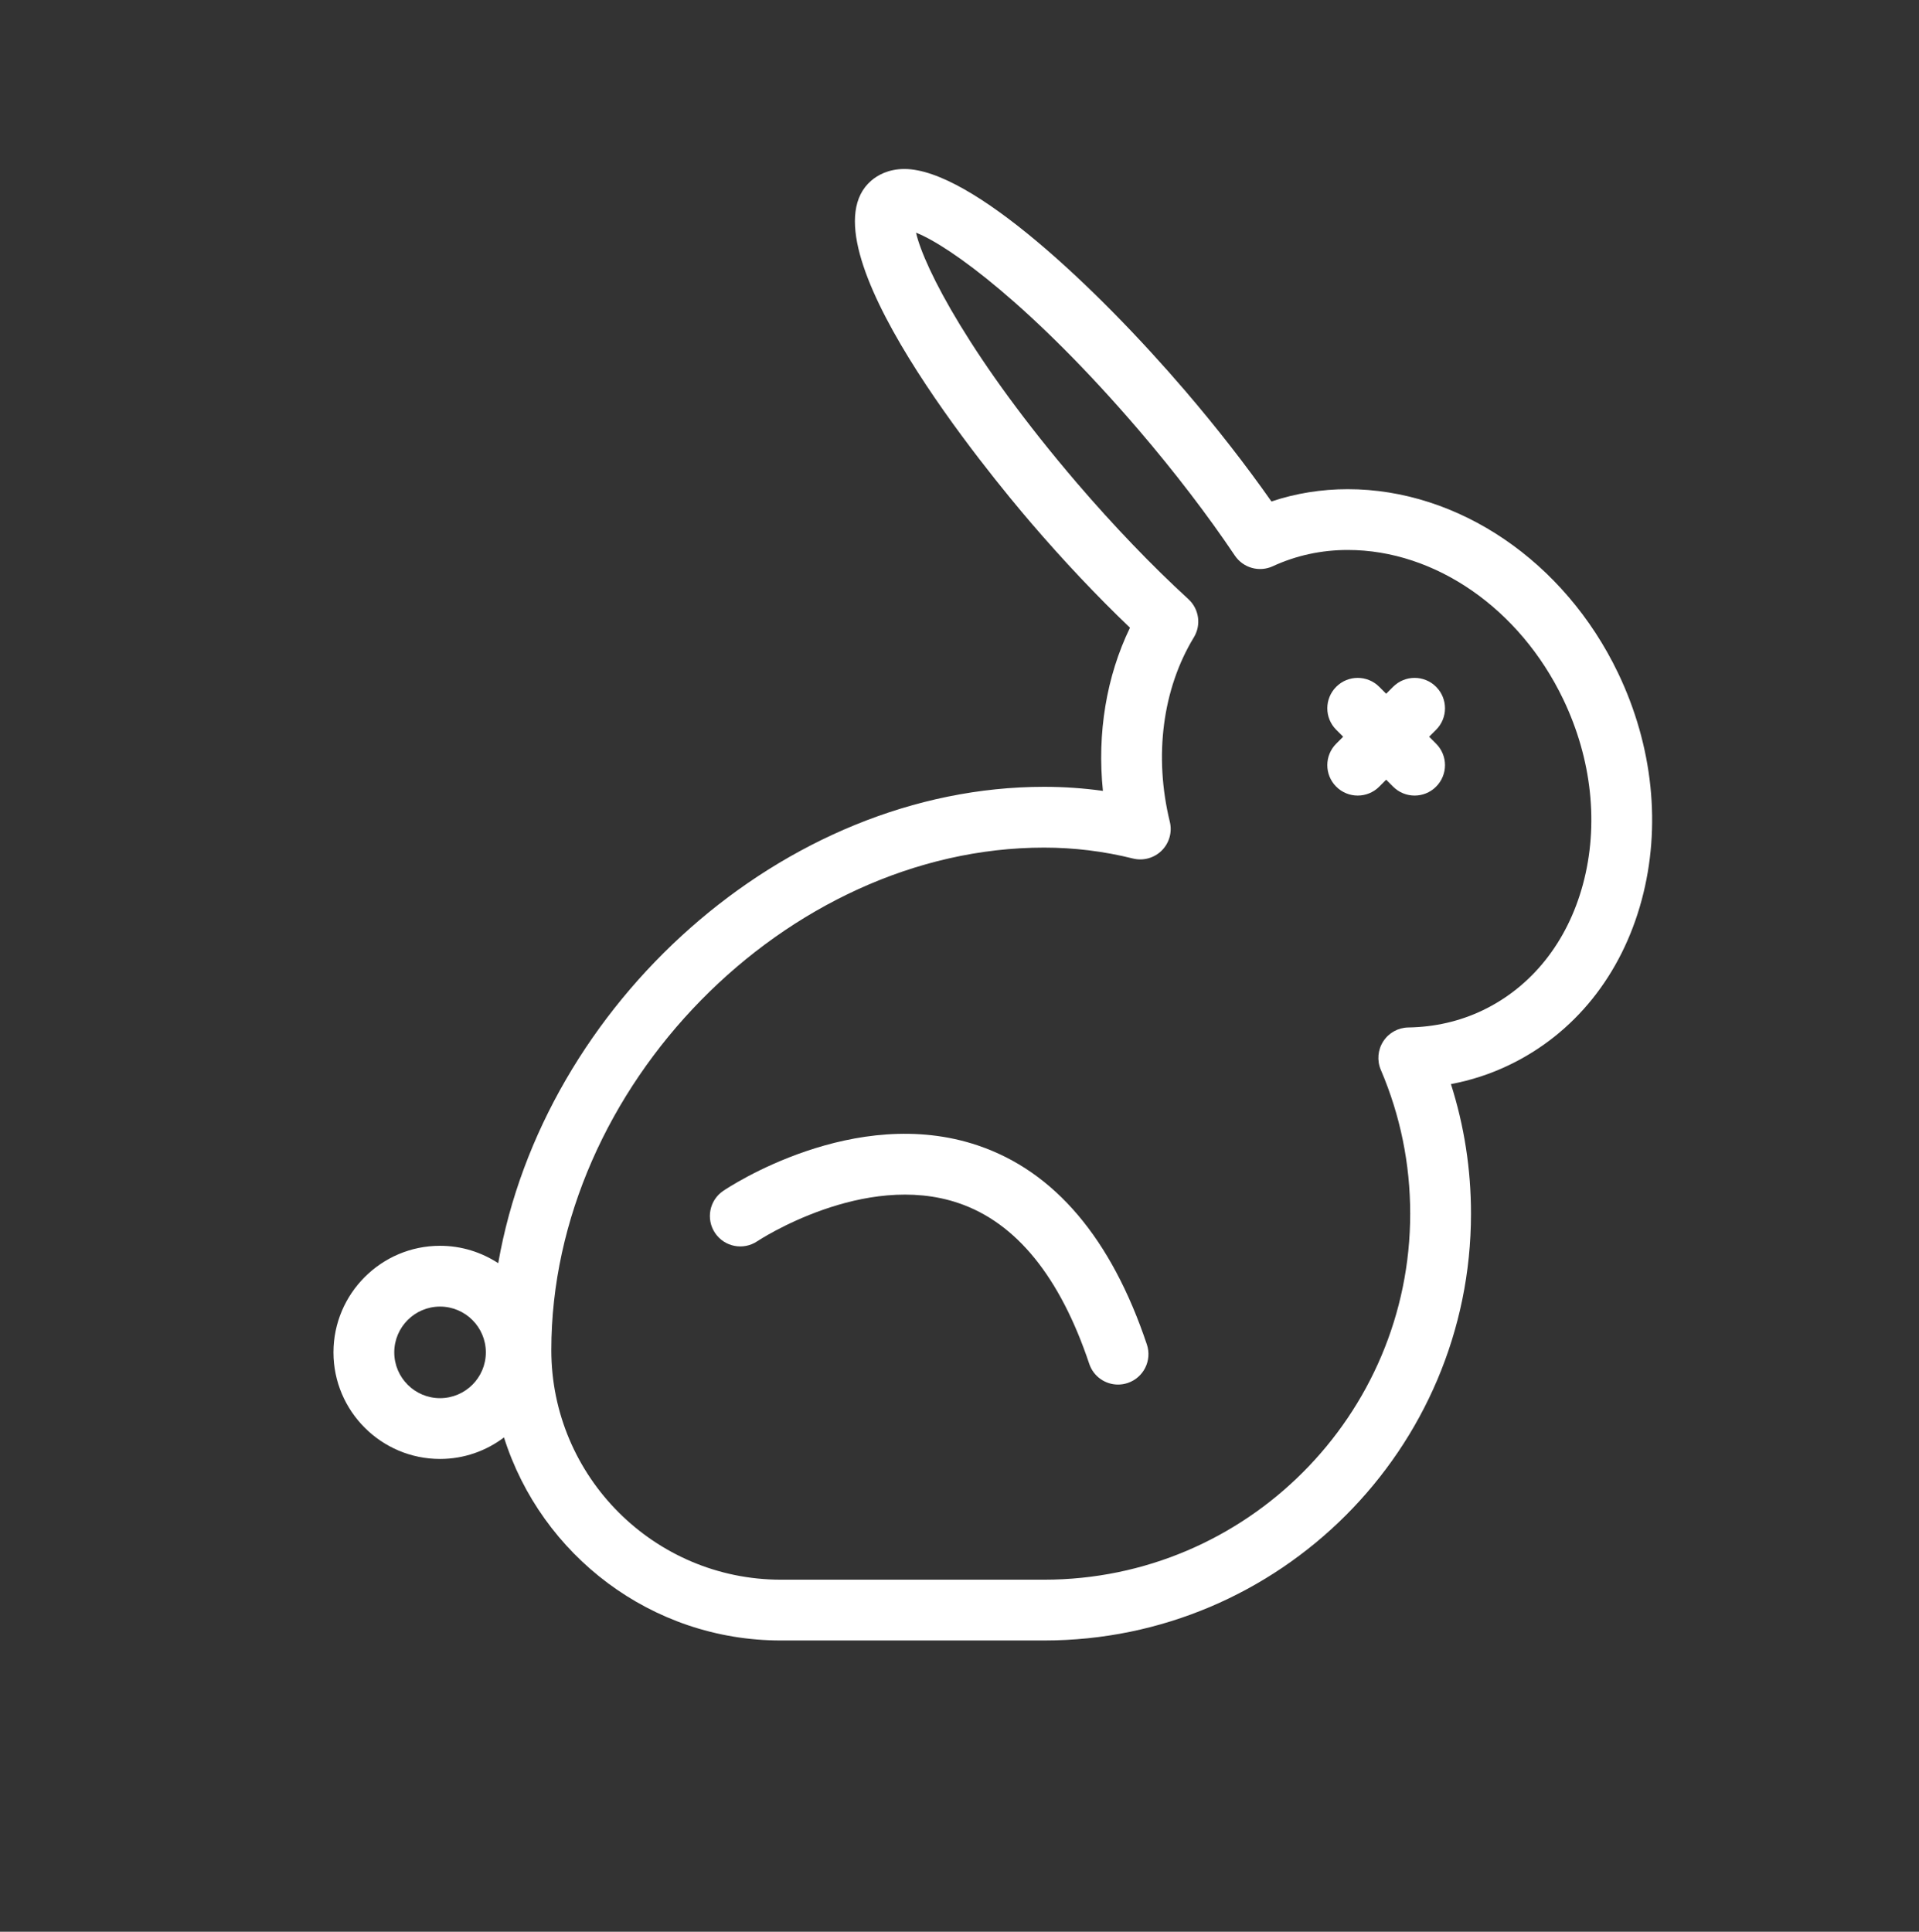 <svg width="150" height="151" viewBox="0 0 150 151" fill="none" xmlns="http://www.w3.org/2000/svg">
<rect x="0" y="0" width="150" height="151" fill="#333333" stroke="none"/>
<path d="M123.732 69.125C122.517 73.637 119.732 77.135 115.896 78.975C114.106 79.832 112.151 80.282 110.078 80.315C109.287 80.328 108.554 80.734 108.125 81.398C107.694 82.062 107.622 82.898 107.932 83.626C109.455 87.187 110.229 90.971 110.229 94.868C110.229 110.645 97.393 123.481 81.616 123.481H61.038C51.144 123.481 43.094 115.429 43.094 105.534C43.094 84.977 61.455 66.255 81.616 66.255C83.95 66.255 86.286 66.542 88.558 67.108C89.364 67.309 90.218 67.071 90.807 66.486C91.398 65.898 91.637 65.046 91.44 64.238C90.186 59.102 90.87 53.847 93.319 49.82C93.908 48.851 93.729 47.601 92.892 46.834C90.052 44.233 87.041 41.095 84.183 37.759C75.955 28.154 72.233 20.944 71.601 18.187C74.247 19.228 80.733 23.957 89.015 33.621C91.819 36.895 94.414 40.286 96.521 43.426C97.173 44.395 98.429 44.75 99.489 44.261C101.319 43.417 103.292 42.99 105.35 42.99C112.179 42.99 118.789 47.569 122.19 54.659C124.436 59.345 124.983 64.483 123.732 69.125ZM34.396 109.291C32.422 109.291 30.818 107.685 30.818 105.713C30.818 103.739 32.422 102.133 34.396 102.133C36.37 102.133 37.976 103.739 37.976 105.713C37.976 107.685 36.37 109.291 34.396 109.291ZM126.475 52.603C122.289 43.877 113.995 38.239 105.35 38.239C103.289 38.239 101.291 38.56 99.382 39.199C97.396 36.368 95.085 33.403 92.624 30.529C85.777 22.541 75.927 13.21 70.698 13.21C69.432 13.21 68.594 13.701 68.109 14.114C62.382 19.029 77.488 37.249 80.575 40.852C83.106 43.805 85.758 46.615 88.326 49.067C86.481 52.875 85.748 57.324 86.21 61.822C84.687 61.61 83.152 61.504 81.616 61.504C61.22 61.504 42.473 78.527 38.944 98.74C37.634 97.885 36.074 97.381 34.396 97.381C29.802 97.381 26.066 101.119 26.066 105.713C26.066 110.306 29.802 114.043 34.396 114.043C36.272 114.043 38.002 113.412 39.395 112.361C42.3 121.551 50.903 128.233 61.038 128.233H81.616C100.013 128.233 114.981 113.266 114.981 94.868C114.981 91.397 114.454 88.001 113.413 84.741C114.992 84.445 116.508 83.95 117.947 83.259C123.054 80.813 126.738 76.233 128.32 70.362C129.868 64.622 129.212 58.315 126.475 52.603Z" fill="white"/>
<path d="M76.447 89.541C66.783 86.268 56.946 92.807 56.532 93.088C55.447 93.821 55.162 95.294 55.894 96.382C56.627 97.469 58.101 97.757 59.19 97.027C59.273 96.972 67.538 91.519 74.944 94.049C79.432 95.579 82.862 99.804 85.141 106.606C85.473 107.601 86.399 108.23 87.393 108.228C87.643 108.228 87.897 108.188 88.148 108.105C89.391 107.688 90.063 106.343 89.647 105.098C86.869 96.801 82.427 91.566 76.447 89.541Z" fill="white"/>
<path d="M112.253 53.685C111.325 52.757 109.822 52.757 108.893 53.685L108.35 54.228L107.807 53.685C106.879 52.757 105.374 52.757 104.447 53.685C103.518 54.614 103.518 56.117 104.447 57.045L104.99 57.588L104.447 58.132C103.518 59.06 103.518 60.563 104.447 61.492C104.911 61.956 105.518 62.188 106.126 62.188C106.735 62.188 107.343 61.956 107.807 61.492L108.35 60.949L108.893 61.492C109.358 61.956 109.964 62.188 110.574 62.188C111.182 62.188 111.789 61.956 112.253 61.492C113.181 60.563 113.181 59.06 112.253 58.132L111.71 57.588L112.253 57.045C113.181 56.117 113.181 54.614 112.253 53.685Z" fill="white"/>
</svg>
